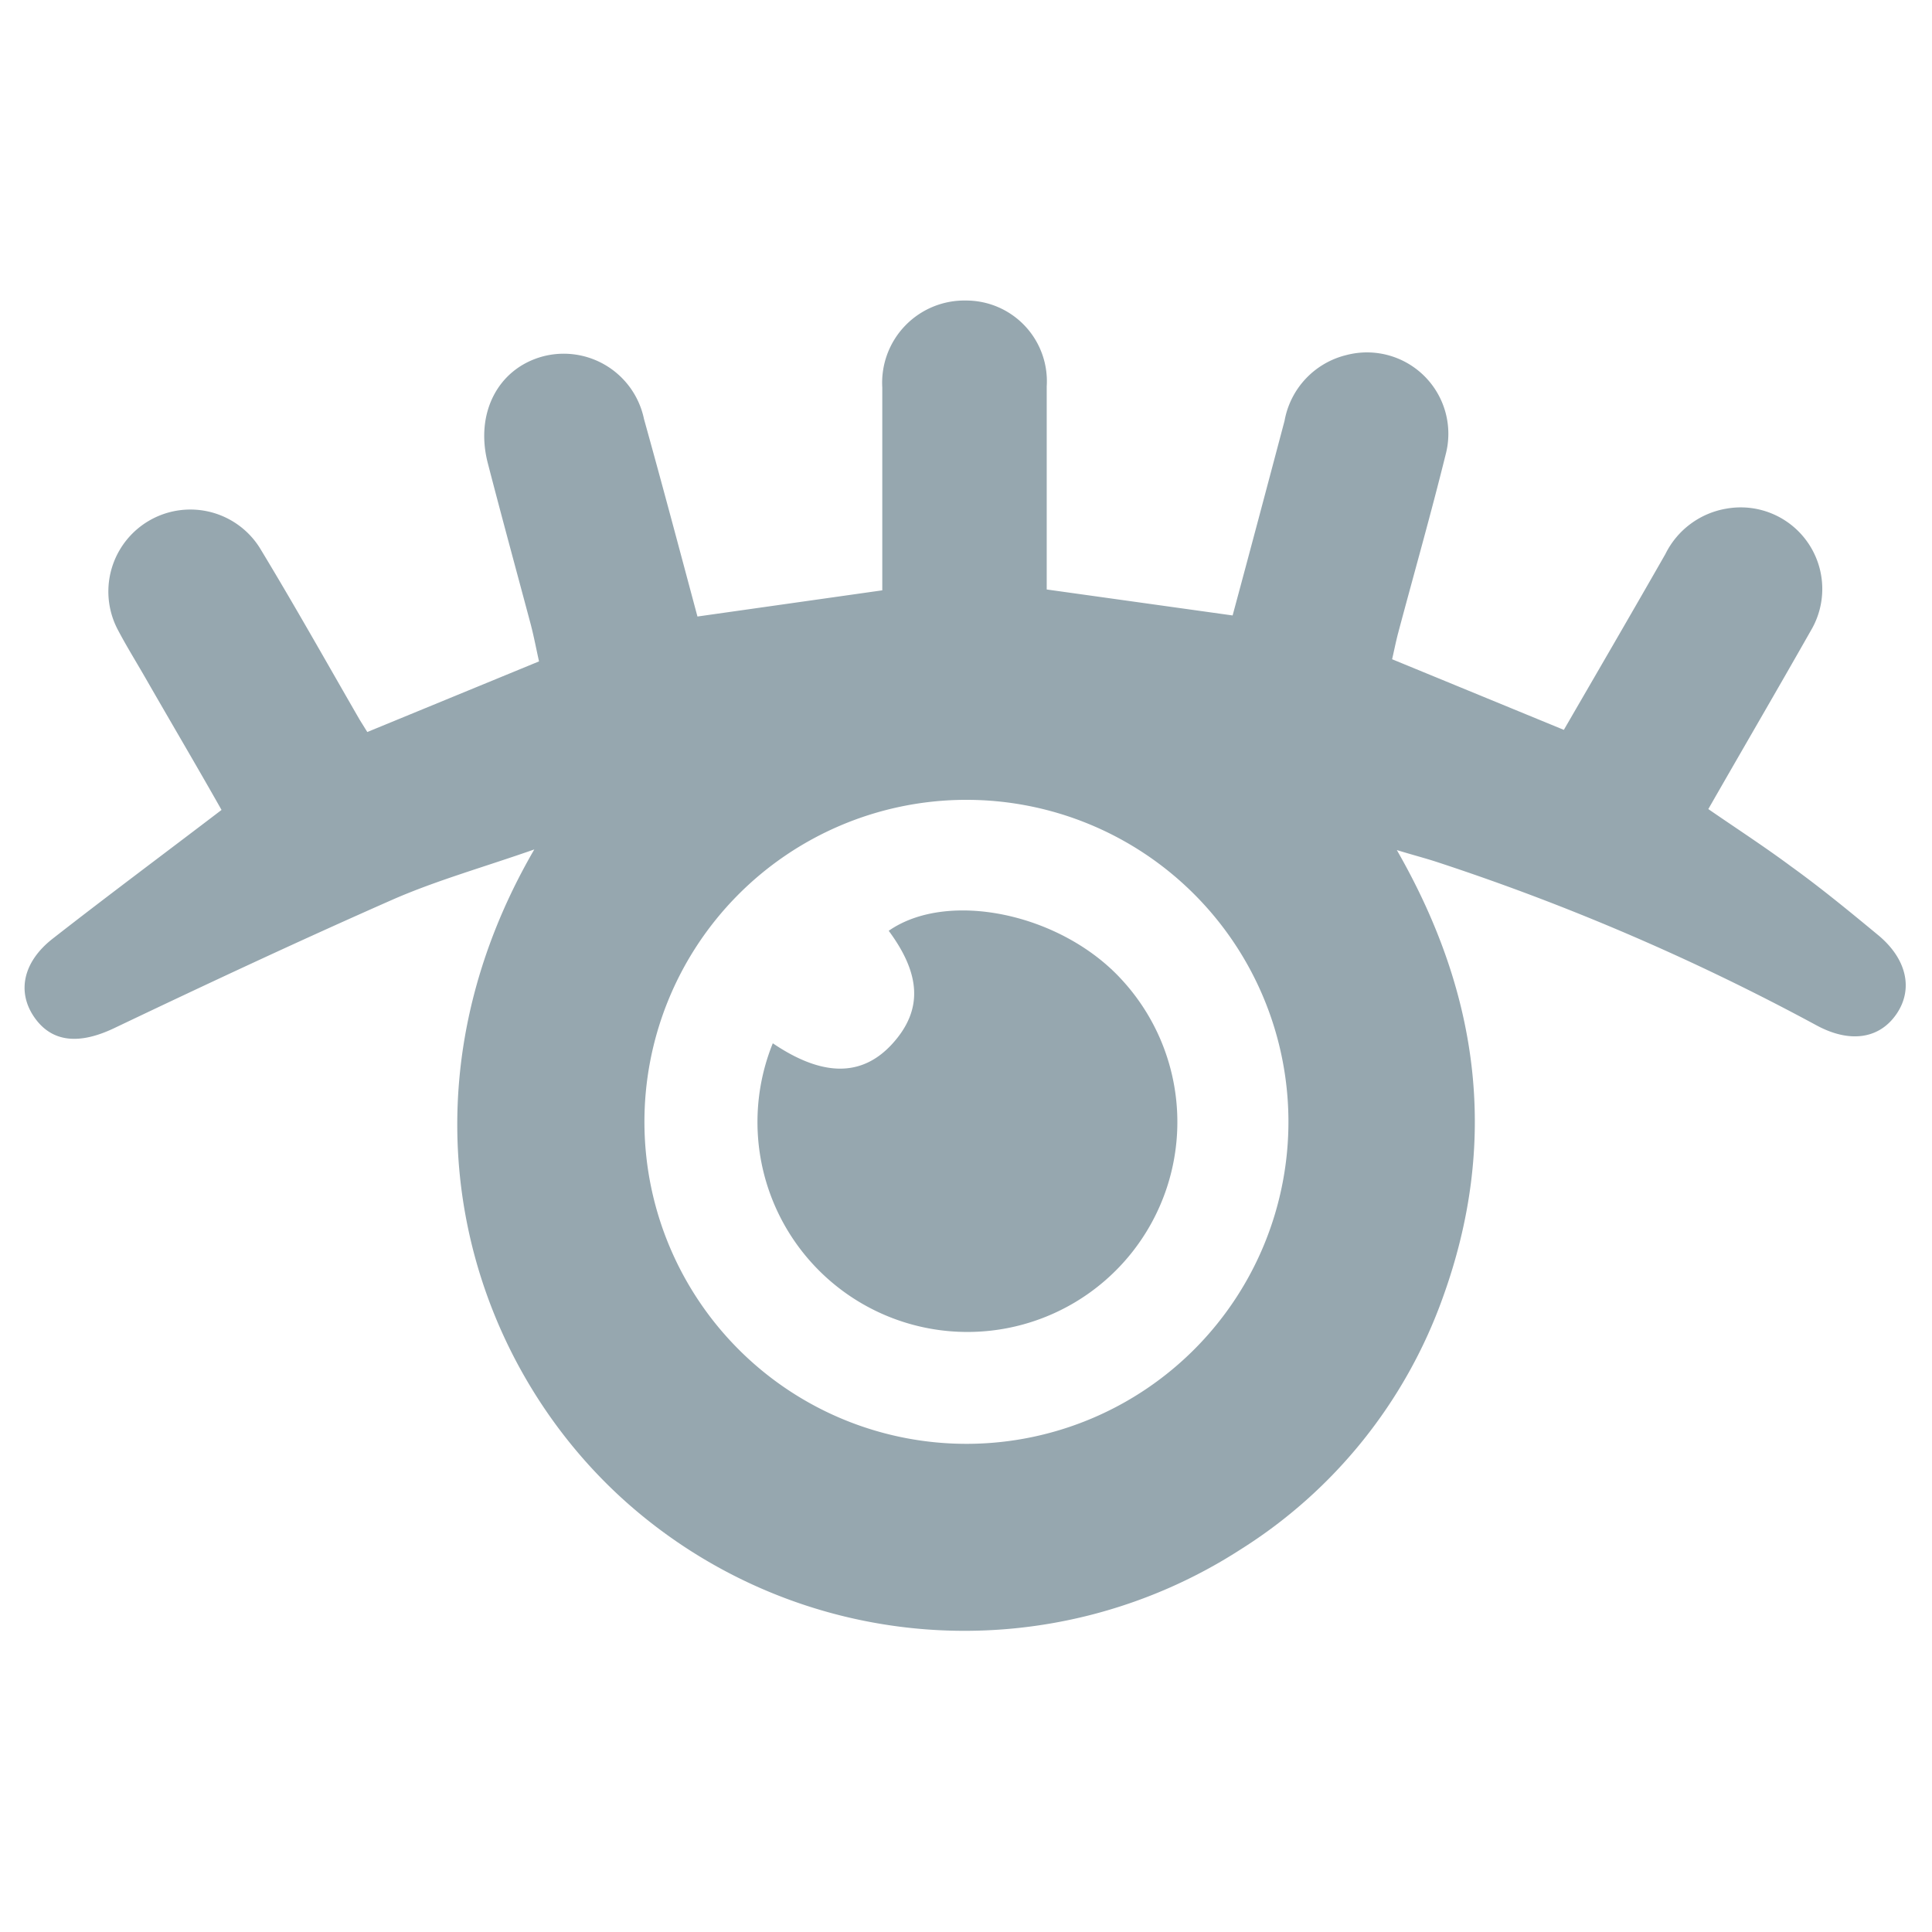<svg id="Camada_1" data-name="Camada 1" xmlns="http://www.w3.org/2000/svg" viewBox="0 0 90 90"><defs><style>.cls-1{fill:#96a7af;}</style></defs><title>icones-eye1</title><path class="cls-1" d="M24.89,39.57c-2.4.84-4.54,1.44-6.56,2.32-4.36,1.92-8.68,3.94-13,6-1.63.78-2.91.68-3.73-.5s-.53-2.58.85-3.66c2.56-2,5.17-3.94,7.87-6-1.13-2-2.34-4.05-3.54-6.14-.43-.75-.89-1.49-1.29-2.25a3.82,3.82,0,0,1,6.61-3.82c1.6,2.64,3.11,5.33,4.65,8l.36.58,8-3.29c-.12-.53-.23-1.12-.38-1.7-.67-2.51-1.35-5-2-7.51-.62-2.35.47-4.44,2.57-5A3.82,3.82,0,0,1,30,19.52c.85,3.05,1.66,6.1,2.49,9.2l8.61-1.22V24.35c0-2.1,0-4.2,0-6.3A3.83,3.83,0,0,1,45,14a3.76,3.76,0,0,1,3.76,4c0,2.72,0,5.43,0,8.15v1.31l8.66,1.21c.81-3,1.62-6.05,2.42-9.07a3.85,3.85,0,0,1,2.88-3.06,3.79,3.79,0,0,1,4.62,4.65c-.69,2.79-1.48,5.56-2.22,8.34-.1.39-.18.79-.27,1.18l8,3.29c1.57-2.71,3.16-5.44,4.73-8.19a3.89,3.89,0,0,1,2.87-2.12,3.8,3.8,0,0,1,3.91,5.68c-1.56,2.75-3.16,5.49-4.78,8.32,1.29.89,2.6,1.74,3.84,2.66,1.39,1,2.74,2.11,4.07,3.21s1.65,2.51.86,3.67-2.16,1.38-3.72.54a107.66,107.66,0,0,0-17.77-7.64c-.5-.16-1-.29-1.79-.53,3.91,6.81,4.73,13.69,2.14,20.85a23,23,0,0,1-9.42,11.73A23.71,23.71,0,0,1,29.2,70C21.62,63.27,18.17,51.14,24.89,39.57Zm20-2.31a15,15,0,1,0,15.13,14.9A15,15,0,0,0,44.93,37.26Z"/><path class="cls-1" d="M36,48.6c2.32,1.57,4.17,1.58,5.59,0s1.29-3.24-.19-5.24c2.74-1.91,8-.82,10.83,2.25A9.78,9.78,0,1,1,36,48.6Z"/></svg>